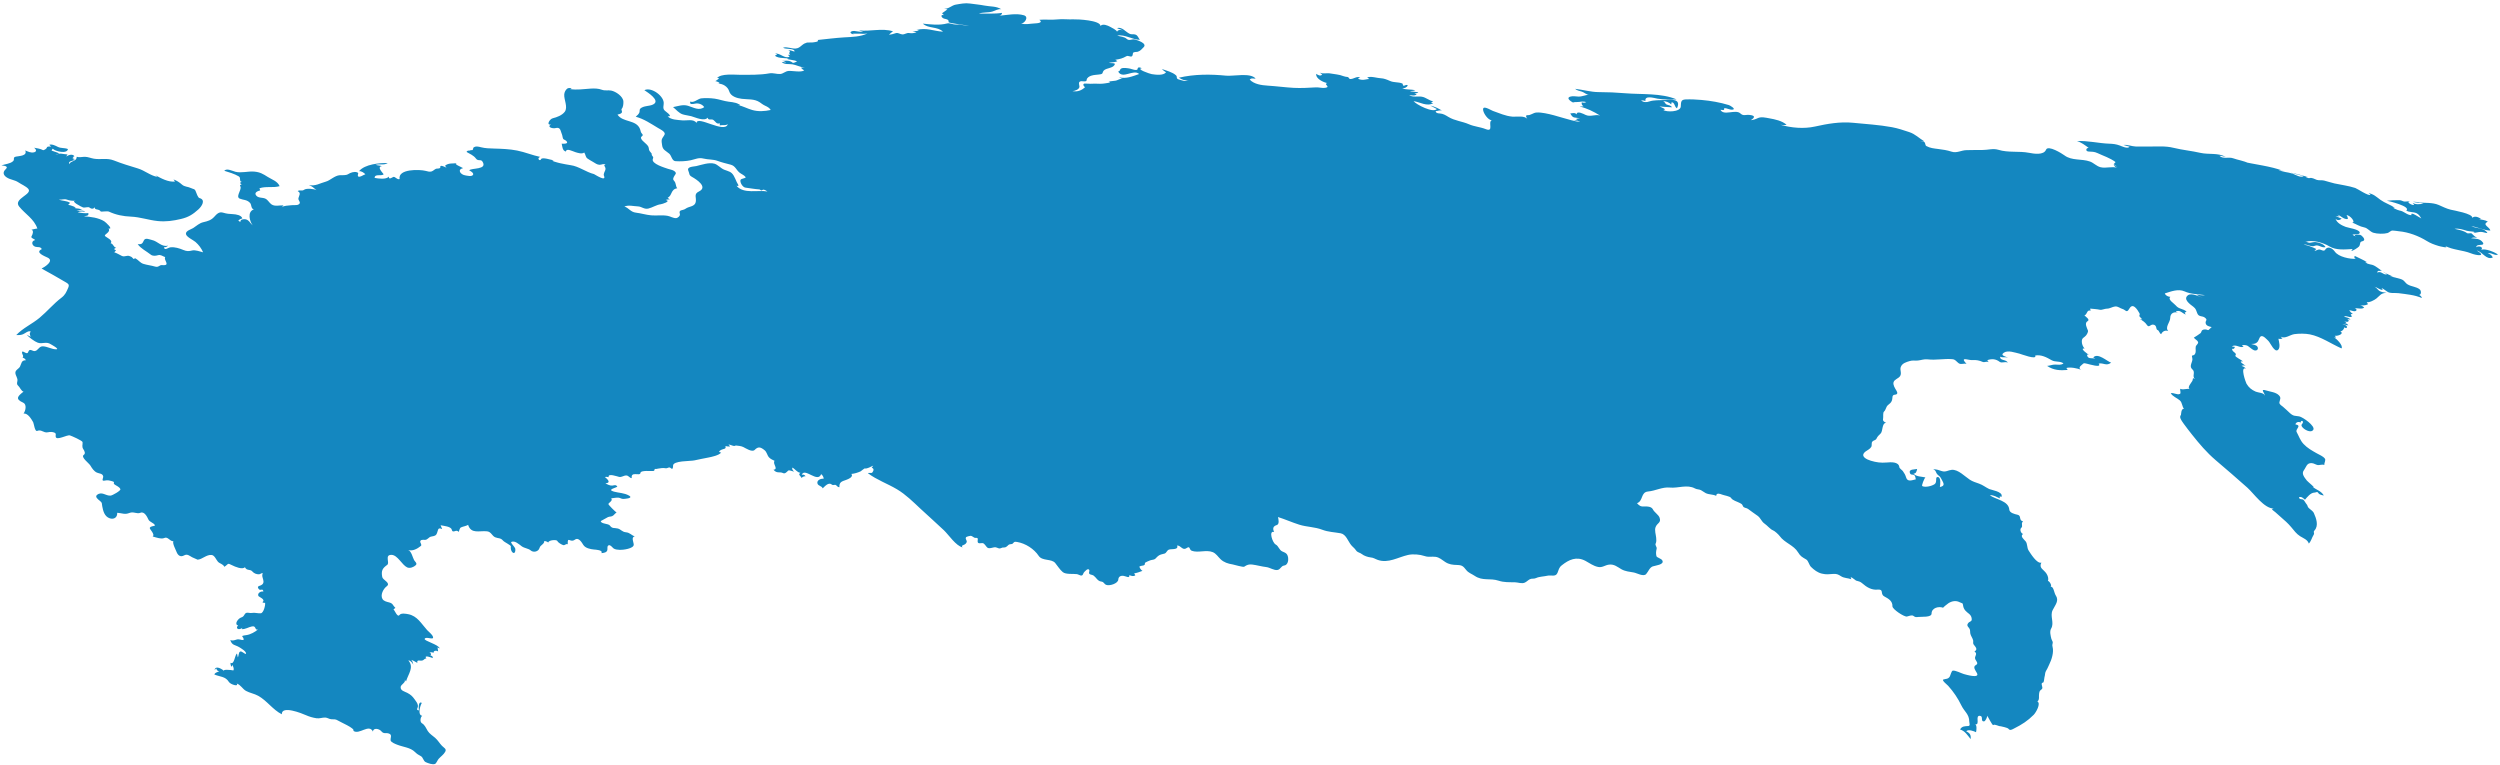 <svg width="415" height="127" viewBox="0 0 415 127" fill="none" xmlns="http://www.w3.org/2000/svg">
<path d="M0.232 27.456C0.822 27.244 1.677 27.197 2.159 26.765C2.514 26.443 2.035 26.123 2.662 25.997C3.205 25.887 4.593 25.881 4.188 24.967C4.649 25.167 5.142 25.417 5.663 25.282C6.17 25.152 5.984 24.753 5.66 24.52C6.117 24.604 6.722 24.686 7.129 24.919C7.25 24.989 7.732 24.7 7.766 24.52C7.821 24.234 8.311 24.352 8.497 24.328C8.391 24.232 8.284 24.137 8.178 24.04C8.612 23.875 9.208 24.182 9.583 24.373C10.138 24.656 10.725 24.507 11.277 24.743C11.159 25.614 9.121 25.12 8.755 24.68C8.67 24.773 8.606 24.879 8.564 24.998C8.987 25.168 9.436 25.264 9.841 25.477C9.613 25.54 9.391 25.615 9.171 25.7C9.494 25.677 9.768 25.47 10.099 25.5C10.472 25.534 10.836 25.628 11.21 25.637C11.143 25.759 11.069 25.875 10.989 25.988C11.378 25.73 11.994 25.488 12.363 25.924C12.055 26.092 11.912 26.155 12.363 26.244C11.762 26.33 12.184 26.458 12.425 26.531C12.163 26.713 11.237 26.707 11.498 27.234C11.799 26.609 12.712 26.857 12.744 26.02C13.184 26.177 13.671 26.02 14.121 26.031C14.618 26.044 15.108 26.267 15.6 26.346C16.74 26.533 17.753 26.179 18.907 26.635C20.198 27.146 21.551 27.559 22.881 27.959C24.025 28.302 24.959 29.159 26.15 29.371C26.037 29.272 25.92 29.176 25.8 29.084C26.73 29.604 27.951 30.27 29.054 30.137C28.975 30.016 28.89 29.899 28.802 29.785C29.3 29.951 29.813 30.282 30.2 30.634C30.638 31.032 31.183 30.962 31.685 31.212C32.137 31.44 32.331 31.287 32.524 31.846C32.6 32.068 32.87 32.816 33.093 32.872C34.192 33.153 33.532 34.216 32.93 34.764C32.022 35.591 31.266 36.059 30.058 36.345C28.735 36.658 27.557 36.833 26.187 36.694C24.664 36.539 23.277 36.028 21.733 35.961C20.427 35.904 19.264 35.677 18.08 35.127C17.826 35.01 16.766 35.175 16.732 35.117C16.436 34.599 15.626 34.952 15.745 34.382C15.508 34.748 15.143 34.691 14.84 34.447C14.634 34.282 14.072 34.532 13.777 34.431C13.53 34.345 11.598 33.362 12.553 33.326C12.076 33.345 11.546 33.313 11.099 33.135C10.677 32.968 10.208 33.203 9.775 33.135C10.382 33.391 11.066 33.285 11.628 33.678C11.525 33.8 11.42 33.916 11.308 34.03C11.64 33.974 13.132 34.596 12.297 34.509C12.74 34.657 13.286 34.548 13.671 34.86C13.294 34.703 12.993 35.053 12.616 34.987C13.109 35.11 13.739 34.76 14.149 35.179C13.751 35.07 13.282 35.048 12.903 35.244C13.311 35.335 14.255 35.451 14.659 35.37C14.805 35.902 14.246 35.802 13.924 35.914C15.025 35.971 16.352 36.14 17.311 36.738C17.535 36.878 18.919 38.142 18.012 37.925C18.469 38.561 17.177 38.91 17.441 39.185C17.7 39.457 18.825 39.87 18.361 40.383C18.832 40.446 18.835 41.085 19.288 41.116C19.158 41.184 19.03 41.26 18.907 41.34C19.024 41.413 19.141 41.487 19.257 41.563C19.162 41.671 19.067 41.776 18.97 41.882C19.402 42.023 19.814 42.282 20.222 42.481C20.729 42.726 21.056 42.283 21.584 42.54C21.769 42.59 21.918 42.691 22.032 42.84C22.303 43.208 22.266 42.764 22.512 42.904C22.972 43.164 23.268 43.632 23.789 43.798C24.423 44 25.094 44.057 25.736 44.251C26.346 44.436 26.462 43.963 26.888 44.005C28.45 44.162 27.073 43.142 27.429 42.681C26.989 42.548 26.697 42.221 26.203 42.369C25.821 42.483 25.352 42.531 25.018 42.264C24.304 41.693 23.417 41.293 22.862 40.542C23.6 40.581 23.637 40.405 23.896 39.885C24.137 39.403 24.863 39.768 25.224 39.841C26.179 40.031 26.846 41.077 27.907 40.765C27.73 40.959 27.471 41.074 27.207 41.053C27.347 41.67 27.882 41.091 28.334 41.051C29.047 40.987 29.772 41.219 30.422 41.489C31.041 41.746 31.332 41.715 31.96 41.568C32.372 41.472 33.299 41.758 33.715 41.884C33.432 41.218 32.992 40.642 32.451 40.166C32.088 39.845 30.925 39.34 30.865 38.835C30.803 38.309 31.746 38.063 32.069 37.857C32.658 37.481 33.069 37.038 33.775 36.878C34.47 36.72 35.049 36.554 35.545 36.01C35.95 35.568 36.339 35.101 37.007 35.297C37.686 35.496 38.007 35.52 38.709 35.551C39.156 35.571 40.11 35.714 40.226 36.265C39.969 36.317 39.745 36.433 39.557 36.616C39.66 36.714 39.776 36.787 39.907 36.84C39.873 36.393 40.446 36.349 40.757 36.402C41.34 36.502 41.532 37.083 41.952 37.415C41.445 36.777 40.997 35.127 42.142 34.765C41.626 34.631 41.8 33.999 41.503 33.68C40.977 33.115 40.418 33.227 39.79 32.969C39.352 32.789 39.591 32.25 39.714 31.94C39.81 31.698 39.922 31.45 39.948 31.189C39.981 30.867 39.588 30.674 40.134 30.647C39.873 30.474 39.686 30.279 40.164 30.2C39.62 30.134 40.057 29.534 39.642 29.283C38.953 28.865 37.988 28.584 37.225 28.349C37.647 27.876 38.606 28.389 39.08 28.513C40.053 28.768 41.19 28.392 42.2 28.485C43.167 28.573 43.66 28.87 44.436 29.364C45.144 29.816 46.06 30.061 46.42 30.903C45.327 31.221 44.151 30.877 43.068 31.254C43.111 31.372 43.153 31.487 43.197 31.605C42.787 31.706 42.099 31.972 42.554 32.488C42.925 32.909 43.592 32.754 44.057 32.978C44.493 33.189 44.693 33.679 45.087 33.941C45.645 34.312 46.439 34.055 47.057 34.094C46.966 34.205 46.869 34.311 46.769 34.413C47.154 34.099 47.836 34.151 48.303 34.073C48.6 34.023 49.277 34.099 49.518 33.966C50.135 33.626 49.43 33.309 49.541 32.886C49.661 32.43 50.013 32.021 49.42 31.733C49.718 31.444 50.085 31.791 50.468 31.509C50.87 31.212 52.138 31.335 52.546 31.573C52.174 31.246 51.742 30.884 51.272 30.712C52.391 30.947 53.08 30.418 54.094 30.149C54.812 29.958 55.545 29.145 56.401 29.085C56.854 29.052 57.404 29.158 57.809 28.898C58.196 28.651 58.794 28.444 59.252 28.598C59.684 28.745 59.289 28.933 59.431 29.241C59.586 29.576 60.436 28.967 60.654 28.924C60.373 28.655 60.018 28.392 59.604 28.413C60.548 27.257 63.01 27.025 64.359 27.073C63.755 27.469 63.002 27.169 62.347 27.36C62.689 27.481 63.058 27.466 63.401 27.584C62.476 27.669 63.56 28.719 63.686 28.925C63.341 29.311 62.195 28.777 62.189 29.532C62.772 29.64 64.114 29.848 64.55 29.308C64.525 29.877 65.007 29.51 65.267 29.381C65.571 29.23 65.925 29.896 66.338 29.723C66.012 28.005 69.671 28.109 70.663 28.367C70.985 28.451 71.317 28.564 71.65 28.458C71.992 28.349 72.194 27.991 72.563 27.986C72.794 27.985 73.148 27.967 73.097 27.681C73.025 27.272 74.074 27.819 74.126 27.84C74.031 27.74 73.946 27.634 73.869 27.521C74.433 27.003 75.226 27.187 75.912 27.074C75.053 27.15 76.625 27.742 76.87 27.904C75.83 28.169 76.468 28.981 77.191 29.101C77.48 29.149 78.359 29.392 78.538 28.991C78.662 28.71 78.087 28.36 77.889 28.287C78.202 27.824 80.992 28.248 80.087 26.814C79.813 26.38 79.359 26.815 79.004 26.317C78.627 25.791 77.984 25.542 77.445 25.222C77.647 24.856 77.83 25.099 78.115 24.936C78.23 24.925 78.347 24.914 78.465 24.904C78.492 24.768 78.531 24.636 78.586 24.509C78.964 24.199 79.436 24.339 79.856 24.446C80.555 24.625 81.294 24.641 82.013 24.66C83.289 24.697 84.579 24.74 85.834 24.989C87.146 25.248 88.389 25.781 89.699 26.051C89.019 26.209 89.626 26.883 89.809 26.435C89.983 26.013 91.547 26.58 91.965 26.626C91.063 26.609 92.742 27.045 92.967 27.088C93.553 27.204 94.139 27.339 94.731 27.419C96.065 27.598 97.265 28.565 98.603 28.899C98.686 28.919 100.729 30.287 100.257 29.171C100.133 28.879 100.385 28.5 100.48 28.235C100.682 27.679 99.974 27.413 100.521 27.358C100.192 27.089 99.883 27.366 99.533 27.358C99.117 27.349 98.79 27.077 98.446 26.879C98.141 26.703 97.831 26.533 97.541 26.331C97.15 26.057 97.24 25.665 96.979 25.316C96.606 25.617 95.932 25.38 95.536 25.264C95.07 25.127 94.008 24.526 93.947 25.157C93.343 25.022 93.353 24.327 93.242 23.848C93.405 23.866 94.362 23.922 94.104 23.52C93.965 23.303 93.765 23.247 93.561 23.127C93.387 23.023 93.374 22.512 93.299 22.354C93.027 21.777 93.109 21.016 92.183 21.269C91.788 21.376 90.723 21.113 91.454 20.656C90.636 20.841 91.223 19.759 91.762 19.63C92.45 19.464 93.286 19.149 93.736 18.571C94.329 17.807 93.592 16.52 93.664 15.668C93.694 15.308 93.875 14.923 94.17 14.705C94.421 14.518 95.327 14.617 94.585 14.783C95.778 14.977 96.895 14.775 98.079 14.706C98.709 14.669 99.338 14.685 99.931 14.906C100.424 15.09 100.941 14.939 101.456 15.036C102.209 15.179 103.449 16.005 103.484 16.862C103.498 17.202 103.458 17.779 103.215 18.05C103.051 18.235 103.369 18.475 103.198 18.721C103.055 18.929 102.713 18.935 102.504 19.027C103.376 20.361 105.601 19.823 106.239 21.408C106.39 21.782 106.314 21.931 106.6 22.233C106.936 22.587 106.298 22.577 106.414 22.962C106.576 23.503 107.668 23.996 107.697 24.589C107.721 25.096 107.924 25.123 108.182 25.505C108.131 26.023 108.587 25.896 108.381 26.358C108.01 27.193 110.472 27.871 110.895 28.028C111.23 28.151 111.661 28.182 111.95 28.41C112.448 28.803 112.036 28.944 111.851 29.368C111.705 29.706 111.695 29.794 111.922 30.047C112.274 30.439 112.131 30.962 112.428 31.251C111.303 31.415 111.603 32.494 110.831 32.815C110.942 32.927 111.06 33.035 111.182 33.134C110.952 33.088 110.73 33.108 110.513 33.198C111.474 33.401 109.928 33.876 109.684 33.906C108.985 33.99 108.328 34.449 107.637 34.619C106.936 34.791 106.529 34.279 105.867 34.258C105.157 34.236 104.333 33.988 103.651 34.283C104.404 34.525 104.66 35.196 105.557 35.301C106.417 35.401 107.246 35.674 108.111 35.747C109.026 35.825 109.921 35.664 110.834 35.831C111.295 35.914 111.742 36.227 112.221 36.21C112.515 36.2 112.951 35.82 112.858 35.526C112.604 34.724 113.327 35.011 113.822 34.638C114.343 34.244 115.321 34.334 115.49 33.549C115.658 32.768 115.088 32.235 116.033 31.779C117.552 31.046 115.642 29.792 114.883 29.371C114.305 29.052 114.503 28.87 114.268 28.351C113.946 27.643 115.139 27.671 115.582 27.569C116.472 27.361 117.679 26.92 118.593 27.171C119.148 27.322 119.648 27.948 120.236 28.178C120.949 28.459 121.399 28.469 121.808 29.183C121.996 29.517 122.145 29.873 122.296 30.224C122.421 30.513 122.888 31.016 122.257 30.832C123.406 32.265 125.901 31.487 127.395 31.79C127.171 31.652 126.818 31.356 126.552 31.547C126.271 31.747 126.282 31.455 126.025 31.439C125.246 31.39 124.508 31.241 123.739 31.145C123.3 31.09 122.843 30.348 122.91 29.925C122.967 29.558 123.962 29.646 123.748 29.37C123.499 29.049 123.08 28.913 122.771 28.663C122.183 28.183 122.081 27.541 121.281 27.332C120.505 27.129 119.812 26.965 119.059 26.687C118.397 26.442 117.522 26.507 116.804 26.326C115.963 26.114 115.47 26.421 114.671 26.599C113.89 26.773 112.912 26.813 112.117 26.752C111.536 26.707 111.483 25.848 111.096 25.512C110.509 25.001 109.989 24.907 109.9 24.049C109.867 23.736 109.781 23.432 109.868 23.118C109.94 22.849 110.375 22.428 110.349 22.18C110.304 21.782 109.546 21.43 109.256 21.257C108.052 20.536 106.903 19.744 105.532 19.375C105.753 19.179 106.03 18.96 106.139 18.672C106.213 18.475 106.129 18.173 106.297 18.022C106.862 17.52 107.763 17.666 108.415 17.344C109.72 16.699 107.479 15.322 106.967 14.969C108.151 14.37 110.354 16.03 110.17 17.262C110.045 18.105 110.117 18.215 110.732 18.678C111.019 18.893 111.586 19.39 110.834 19.31C111.381 19.913 112.516 19.9 113.259 19.981C113.949 20.056 115.186 19.676 115.623 20.428C115.68 19.071 120.282 22.236 120.823 20.619C120.388 20.88 119.95 20.715 119.484 20.81C119.483 20.693 119.483 20.577 119.484 20.459C118.943 20.674 118.785 20.167 118.418 19.91C118.106 19.691 117.564 20.057 117.472 19.534C116.928 20.205 115.387 19.464 114.752 19.291C114.29 19.166 113.809 19.133 113.35 18.991C112.688 18.787 112.249 18.194 111.726 17.778C112.563 17.623 113.327 17.308 114.186 17.555C115.071 17.809 116.033 18.454 116.899 17.778C116.598 17.328 115.978 17.095 115.452 17.19C115.138 17.247 114.365 17.459 114.598 16.852C115.122 17.147 115.873 16.386 116.398 16.328C116.95 16.267 117.878 16.265 118.645 16.377C119.429 16.494 120.159 16.781 120.948 16.88C121.364 16.931 121.785 16.976 122.188 17.095C122.376 17.15 123.388 17.607 122.484 17.427C123.306 17.61 124.05 18.024 124.856 18.256C125.864 18.547 126.928 18.48 127.94 18.257C127.745 17.913 127.391 17.723 127.043 17.564C126.636 17.377 126.458 17.212 126.118 16.98C125.227 16.373 124.128 16.534 123.122 16.402C122.343 16.301 121.295 16.004 121.045 15.151C120.818 14.379 119.953 13.836 119.1 13.884C119.931 13.873 118.976 13.472 118.745 13.468C118.96 13.347 119.766 12.812 119.033 12.958C119.671 12.171 121.908 12.415 122.79 12.415C124.385 12.415 126.137 12.464 127.705 12.178C128.345 12.061 128.894 12.325 129.519 12.282C130.017 12.248 130.357 11.818 130.91 11.777C131.549 11.729 132.992 12.059 133.495 11.681C133.281 11.57 133.099 11.421 132.95 11.234C133.173 11.234 133.396 11.234 133.619 11.234C132.87 11.165 132.246 10.795 131.524 10.676C130.951 10.58 130.195 10.771 129.758 10.277C130.009 10.286 130.253 10.329 130.493 10.404C130.294 10.224 130.06 10.117 129.793 10.085C130.238 10.137 130.666 9.988 131.103 10.147C131.271 10.195 131.42 10.277 131.551 10.392C131.735 10.543 132.113 10.236 132.311 10.243C132.12 10.046 131.797 10.01 131.542 9.974C131.376 9.952 130.09 9.739 131.004 9.701C130.523 9.663 130.042 9.665 129.564 9.594C129.334 9.56 129.091 9.515 128.88 9.409C128.183 9.059 129.561 9.176 128.676 8.903C129.495 8.751 130.256 9.827 131.069 9.413C130.881 9.223 130.622 8.956 131.193 9.158C130.7 8.78 131.493 8.45 130.842 8.36C131.221 8.258 131.535 8.519 131.898 8.552C131.93 7.96 130.315 8.221 129.983 7.914C130.788 7.681 131.614 8.251 132.396 7.992C133.008 7.789 133.328 7.094 134.035 7.115C133.147 7.03 134.662 7.069 134.803 7.052C135.1 7.016 136.071 6.951 135.729 6.637C137.196 6.489 138.692 6.287 140.157 6.203C141.422 6.131 142.835 6.116 143.996 5.551C143.535 5.641 143.086 5.626 142.621 5.583C142.394 5.562 140.917 5.572 141.824 5.711C141.57 5.749 140.847 5.438 141.361 5.208C141.917 4.96 142.646 5.458 143.291 5.199C143.045 5.199 142.811 5.146 142.591 5.039C144.472 5.273 146.387 4.62 148.239 5.199C147.989 5.36 147.766 5.552 147.569 5.774C147.932 5.732 148.304 5.642 148.649 5.518C149.091 5.357 149.355 5.679 149.772 5.711C150.199 5.743 150.516 5.4 150.952 5.487C151.327 5.563 151.782 5.495 152.136 5.36C151.915 5.285 151.691 5.232 151.461 5.2C151.589 5.154 153.217 5.17 152.136 4.977C153.805 4.537 154.885 5.151 156.538 5.263C155.623 4.358 154.117 4.786 153.187 3.923C154.52 4.057 155.929 4.244 157.245 3.884C157.607 3.784 158.244 4.096 158.668 4.073C159.407 4.031 160.137 4.274 160.878 4.274C160.479 4.186 157.427 3.853 157.464 3.667C157.548 3.238 157.112 3.182 156.792 3.112C156.22 2.985 156.049 2.331 156.697 2.518C156.586 2.417 156.48 2.309 156.378 2.199C156.67 1.977 156.979 1.779 157.274 1.56C157.084 1.508 156.893 1.466 156.698 1.434C157.417 1.556 157.98 0.878 158.656 0.767C159.476 0.633 160.209 0.465 161.029 0.586C161.844 0.705 162.631 0.767 163.456 0.928C164.399 1.113 165.357 0.999 166.212 1.528C165.65 1.455 165.232 1.77 164.722 1.921C163.99 2.135 163.204 1.989 162.476 2.263C163.764 2.225 165.061 2.338 166.341 2.136C166.325 2.41 166.119 2.584 165.859 2.616C167.144 2.504 168.704 2.152 169.973 2.538C170.873 2.811 170.032 3.948 169.499 3.893C170.219 4.137 171.067 3.911 171.813 3.884C172.175 3.871 173.242 3.784 172.531 3.286C173.513 3.186 174.478 3.341 175.47 3.226C176.369 3.123 177.306 3.252 178.213 3.213C178.887 3.185 182.647 3.357 182.683 4.307C183.057 3.867 183.888 4.235 184.284 4.448C184.545 4.589 185.339 4.975 185.427 5.264C185.656 4.869 186.046 4.963 186.416 5.041C186.092 4.895 185.733 4.842 185.427 4.658C186.261 4.431 186.814 5.252 187.471 5.584C187.902 5.801 188.058 5.593 188.491 5.744C188.901 5.887 188.963 6.315 189.226 6.606C187.996 6.607 186.724 5.671 185.458 5.903C185.993 6.107 186.6 6.051 187.043 6.46C187.47 6.853 187.863 6.431 188.364 6.556C188.748 6.651 190.499 7.183 189.843 7.838C189.527 8.154 189.312 8.457 188.86 8.591C188.678 8.646 188.176 8.584 188.085 8.797C188.013 8.96 188.065 9.242 187.887 9.35C187.646 9.497 187.274 9.167 186.984 9.331C186.295 9.719 185.928 9.795 185.139 9.924C185.258 9.995 185.374 10.071 185.489 10.147C185.041 10.392 184.537 10.308 184.057 10.434C184.396 10.533 184.761 10.4 185.077 10.594C184.906 11.385 183.655 11.207 183.193 11.744C182.968 12.005 183.16 12.239 182.686 12.329C182.189 12.423 181.585 12.407 181.116 12.573C180.833 12.672 180.386 12.921 180.386 13.276C180.386 13.654 179.683 13.451 179.474 13.478C178.924 13.55 179.15 14.019 179.188 14.336C179.246 14.83 178.379 15.119 178.024 15.128C178.84 15.275 179.542 15.036 180.13 14.458C179.88 14.37 179.649 13.883 180.082 13.87C180.503 13.857 180.905 13.935 181.339 13.898C181.91 13.849 182.478 13.95 183.052 13.887C183.269 13.863 184.861 13.7 184.023 13.533C184.396 13.501 184.764 13.432 185.137 13.398C185.544 13.361 185.999 12.949 186.417 13.086C186.183 13.027 185.96 12.943 185.746 12.831C186.952 13.12 187.978 12.676 189.099 12.288C188.146 11.404 186.339 13.233 185.618 11.873C185.991 11.784 185.831 11.613 186.052 11.423C186.366 11.154 187.242 11.328 187.6 11.394C187.776 11.426 188.81 11.854 188.839 11.441C188.865 11.059 189.299 11.188 189.546 11.33C188.505 11.438 190.843 12.252 191.184 12.305C191.811 12.4 193.099 12.593 193.567 12C193.307 11.857 193.071 11.671 192.867 11.456C193.606 11.716 194.621 11.967 195.214 12.5C195.52 12.774 195.089 13.049 195.79 13.227C196.476 13.4 196.647 13.569 197.336 13.341C196.809 13.457 196.126 13.202 195.704 12.894C198.282 12.297 200.932 12.303 203.552 12.563C204.743 12.68 207.592 12.01 208.44 13.053C208.093 13.076 207.731 12.9 207.453 13.213C208.171 13.987 209.447 14.154 210.443 14.216C211.883 14.306 213.321 14.505 214.759 14.584C215.961 14.648 217.237 14.575 218.437 14.504C218.956 14.474 219.505 14.666 220.015 14.576C220.977 14.407 219.6 13.98 220.318 13.788C219.689 13.665 218.377 13.075 218.496 12.255C218.786 12.455 219.162 12.697 219.485 12.383C219.365 12.268 219.237 12.162 219.103 12.063C219.661 12.303 220.254 12.082 220.828 12.191C221.585 12.334 222.286 12.347 223.008 12.64C223.233 12.716 223.463 12.765 223.701 12.782C223.908 12.803 223.931 13.105 224.113 13.116C224.714 13.157 225.192 12.589 225.807 12.861C225.01 13.064 225.828 13.228 226.086 13.248C226.498 13.28 226.899 13.121 227.31 13.116C227.19 13.033 227.072 12.949 226.955 12.861C227.569 12.586 228.626 12.982 229.298 12.999C229.674 13.009 230.19 13.188 230.741 13.438C231.393 13.733 232.097 13.589 232.767 13.851C232.924 13.912 232.822 14.127 232.94 14.204C233.151 14.337 233.373 13.946 233.69 14.169C233.534 14.54 233.132 14.654 232.767 14.68C233.465 14.912 234.221 14.817 234.935 14.967C234.658 15.136 234.336 15.049 234.043 15.158C234.514 15.186 234.977 15.271 235.445 15.318C235.292 15.519 234.988 15.486 234.776 15.446C234.898 15.532 235.025 15.607 235.162 15.67C234.79 15.974 234.341 15.807 233.916 15.797C234.552 16.198 235.326 15.938 236.022 16.053C236.713 16.166 237.223 16.697 237.906 16.818C237.675 16.948 237.322 17.145 237.936 17.106C236.894 17.757 235.706 16.931 234.647 16.787C235.082 17.358 237.925 18.816 238.514 18.096C238.157 17.894 237.784 17.724 237.428 17.521C238.129 17.675 238.798 18.002 239.405 18.382C239.033 18.201 238.692 18.449 238.319 18.445C238.356 18.799 238.745 18.819 239.017 18.835C239.56 18.866 239.961 19.119 240.417 19.399C241.481 20.055 242.714 20.131 243.838 20.625C244.743 21.023 245.712 21.065 246.645 21.438C248.05 22 246.928 20.169 247.642 19.979C247.015 19.908 246.348 18.934 246.219 18.378C245.965 17.277 247.435 18.281 247.82 18.413C248.942 18.796 249.875 19.263 251.085 19.365C251.74 19.42 253.172 19.119 253.577 19.82C253.425 19.583 253.088 19.074 253.621 19.117C254.047 19.153 254.536 18.731 254.982 18.686C255.479 18.637 255.987 18.712 256.476 18.799C258.45 19.156 260.32 19.95 262.292 20.266C261.99 20.028 261.607 20.106 261.267 19.98C261.503 19.942 261.738 19.942 261.973 19.98C261.841 19.909 261.712 19.835 261.587 19.756C261.815 19.669 262.049 19.637 262.291 19.659C261.347 19.416 261.155 19.744 260.664 18.829C261.036 18.808 261.432 18.637 261.716 18.989C261.744 18.303 262.907 18.933 263.182 19.064C264.032 19.473 264.769 18.919 265.607 19.18C264.577 18.531 263.364 17.937 262.195 17.68C262.419 17.686 262.642 17.675 262.864 17.648C262.639 17.5 262.49 17.253 262.577 16.978C262.827 17.089 263.072 17.079 263.312 16.947C262.935 16.827 262.564 16.843 262.181 16.915C261.891 16.968 260.592 16.887 261.428 17.139C261.115 17.074 259.791 16.335 260.648 16.045C261.082 15.898 261.598 16.026 262.044 16.034C262.664 16.045 263.215 15.727 263.823 15.735C263.379 15.774 263.001 15.337 262.597 15.217C262.205 15.099 261.781 15.028 261.463 14.745C262.741 14.884 264.108 15.289 265.381 15.289C266.853 15.289 268.327 15.358 269.794 15.48C272.473 15.703 275.8 15.424 278.314 16.502C277.296 16.536 276.163 16.552 275.158 16.381C274.579 16.283 272.961 15.756 273.145 16.789C272.912 16.67 272.665 16.639 272.409 16.694C272.879 17.015 273.318 17.005 273.814 16.834C274.532 16.586 275.577 16.654 276.338 16.604C277.511 16.527 279.117 16.376 278.379 17.971C277.942 17.773 278.027 16.967 277.484 16.981C277.461 17.098 277.44 17.214 277.422 17.332C277.133 17.028 276.472 16.732 276.048 16.821C276.416 16.862 276.362 17.21 276.649 17.342C276.969 17.489 277.358 17.453 277.546 17.811C276.855 17.742 276.158 17.778 275.472 17.651C275.698 17.819 276.88 18.179 276.11 18.258C276.632 18.644 278.929 18.605 279.007 17.705C279.068 17.018 278.955 16.536 279.817 16.504C280.685 16.471 281.57 16.513 282.434 16.59C284.007 16.732 285.486 16.984 286.997 17.443C287.168 17.496 288.309 18.147 287.568 18.205C287.103 18.242 286.685 17.944 286.23 17.94C286.23 18.461 286.019 18.212 285.592 18.226C286.13 19.293 288.089 18.09 288.884 18.814C289.459 19.338 289.689 18.983 290.504 19.087C291.409 19.205 291.303 19.52 290.633 19.95C290.996 19.929 291.446 19.783 291.77 19.621C292.352 19.331 293.088 19.532 293.69 19.637C294.633 19.801 295.843 20.052 296.572 20.715C296.236 20.814 295.888 20.746 295.547 20.715C297.374 21.229 299.428 21.418 301.293 21.003C303.346 20.546 305.474 20.171 307.583 20.38C309.748 20.594 311.925 20.721 314.068 21.113C315.047 21.292 315.99 21.616 316.932 21.927C317.952 22.265 318.552 22.936 319.425 23.459C319.192 23.429 318.957 23.419 318.721 23.427C318.946 23.481 319.285 23.417 319.465 23.598C319.623 23.756 319.573 24.137 319.771 24.243C320.416 24.592 321.035 24.642 321.74 24.732C322.495 24.828 323.228 24.931 323.949 25.173C324.833 25.471 325.561 24.931 326.456 24.924C327.325 24.918 328.19 24.884 329.06 24.898C329.941 24.911 330.859 24.599 331.715 24.863C333.392 25.382 335.126 25.039 336.827 25.369C337.605 25.52 339.254 25.804 339.649 24.843C339.976 24.045 342.312 25.498 342.693 25.788C343.909 26.714 345.563 26.319 346.932 26.812C347.566 27.04 348.031 27.597 348.693 27.759C349.614 27.985 350.568 27.568 351.505 27.864C351.231 27.801 350.981 27.616 350.867 27.353C351.088 27.456 351.301 27.573 351.505 27.705C351.305 27.538 351.092 27.39 350.867 27.258C350.971 27.138 351.078 27.022 351.185 26.906C350.274 26.216 349.186 25.89 348.167 25.407C347.651 25.163 347.24 25.185 346.695 25.152C346.175 25.121 346.224 24.573 346.716 24.544C346.112 24.114 345.503 23.614 344.77 23.426C346.529 23.308 348.371 23.797 350.145 23.852C350.753 23.872 351.293 23.933 351.861 24.146C352.217 24.279 353.188 24.767 353.512 24.352C353.175 24.248 352.834 24.158 352.492 24.066C353.192 23.976 353.845 24.3 354.535 24.32C355.227 24.341 355.919 24.303 356.61 24.32C358.115 24.357 359.354 24.177 360.839 24.545C362.291 24.905 363.799 25.037 365.259 25.374C366.644 25.692 368.181 25.323 369.471 26.044C369.118 25.988 368.778 25.869 368.42 25.853C369.004 26.459 369.969 26.013 370.68 26.269C371.533 26.576 372.457 26.68 373.269 27.098C372.82 26.995 372.387 26.827 371.931 26.747C374.316 27.333 376.822 27.529 379.144 28.407C378.839 28.311 378.532 28.237 378.217 28.183C378.966 28.593 379.767 28.556 380.549 28.82C381.013 28.974 381.91 29.575 382.398 29.238C381.678 29.035 380.951 28.86 380.23 28.663C381.218 28.817 382.171 29.133 383.134 29.396C382.364 29.243 383.163 29.626 383.361 29.567C383.808 29.434 384.177 29.725 384.586 29.858C384.953 29.978 385.402 29.878 385.794 29.971C386.375 30.11 386.934 30.319 387.518 30.447C388.669 30.699 389.848 30.834 390.971 31.203C391.323 31.32 393.202 32.613 393.509 32.334C393.408 32.241 393.302 32.157 393.191 32.078C393.979 32.174 394.539 32.725 395.151 33.171C395.9 33.714 396.805 33.974 397.561 34.504C396.739 34.303 398.009 34.909 398.331 34.949C399.046 35.039 399.59 35.743 400.31 35.717C400.03 34.953 401.736 36.2 401.937 36.26C401.713 35.906 401.532 35.574 401.137 35.389C400.606 35.14 399.933 35.277 399.445 34.95C400.286 34.261 396.449 33.353 396.222 33.322C396.861 33.24 397.753 33.214 398.389 33.237C398.639 33.246 398.846 33.419 399.095 33.451C399.428 33.494 399.749 33.372 400.083 33.451C399.277 33.451 400.398 34.136 400.752 34.026C400.674 33.904 400.59 33.787 400.5 33.674C401.046 34.015 401.722 33.897 402.318 33.802C401.736 33.616 401.109 33.686 400.532 33.482C400.692 33.474 402.304 33.61 401.423 33.61C402.516 33.709 403.791 33.583 404.81 34.02C405.489 34.311 406.095 34.633 406.815 34.809C407.271 34.921 410.535 35.465 410.395 36.164C410.625 35.927 410.978 35.935 411.266 36.035C411.435 36.092 412.275 36.461 411.446 36.356C411.983 36.507 412.501 36.473 412.979 36.802C411.928 37.306 413.327 37.684 413.391 38.271C412.296 38.245 411.308 37.694 410.235 37.538C410.994 37.942 412.468 37.824 412.913 38.687C412.552 38.678 412.222 38.511 411.862 38.495C411.407 38.475 410.979 38.683 410.523 38.654C411.367 38.437 409.884 38.428 409.513 38.316C408.842 38.115 408.167 37.869 407.455 37.984C408.159 38.158 408.9 38.249 409.505 38.684C409.724 38.842 410.17 38.616 410.318 38.778C410.582 39.068 410.883 39.319 411.223 39.516C410.887 39.391 410.525 39.385 410.199 39.548C410.937 39.64 411.635 39.561 412.134 40.222C412.263 40.391 412.29 40.572 412.027 40.619C411.576 40.7 411.063 40.609 411.063 41.05C411.369 40.741 412.323 40.963 411.892 41.465C412.539 41.196 414.18 41.868 414.668 42.263C414.076 42.514 413.494 41.8 412.947 42.103C413.342 42.108 413.658 42.395 413.807 42.741C412.74 43.236 412.084 41.789 411.156 41.591C412.848 42.636 411.139 42.438 410.174 42.051C408.803 41.5 407.133 41.507 405.858 40.794C406.747 41.321 405.022 40.895 404.776 40.82C404.074 40.606 403.462 40.385 402.836 39.996C401.5 39.166 399.823 38.536 398.252 38.393C397.894 38.361 397.541 38.272 397.179 38.272C396.828 38.272 396.637 38.6 396.318 38.687C395.688 38.859 394.622 38.828 393.995 38.642C393.405 38.467 393.065 37.856 392.445 37.743C391.727 37.611 391.114 37.196 390.443 36.932C391.14 37.003 390.134 35.688 389.517 35.719C389.671 35.904 389.745 36.117 389.739 36.357C389.054 36.462 388.605 35.825 388.014 35.623C388.137 35.713 388.256 35.809 388.369 35.911C388.14 35.923 387.916 35.902 387.695 35.848C388.035 35.999 388.37 36.162 388.72 36.294C388.425 36.567 387.966 36.654 387.695 36.294C387.906 37.015 388.742 37.416 389.383 37.663C389.802 37.825 391.598 38.052 391.711 38.572C391.852 39.217 389.422 38.591 391.175 39.294C390.363 38.934 391.568 38.911 391.815 38.989C392.047 39.061 392.694 39.7 392.375 39.95C392.185 40.098 391.902 40.017 391.809 40.292C391.735 40.512 391.756 40.732 391.593 40.921C391.43 41.11 390.55 41.68 390.316 41.655C390.39 41.549 390.463 41.443 390.538 41.336C389.274 41.406 387.833 41.587 386.691 40.903C385.655 40.281 383.889 39.748 382.687 40.154C382.965 40.114 383.174 40.33 383.447 40.305C383.762 40.276 384.058 40.152 384.381 40.186C384.919 40.241 385.766 40.497 386.038 41.016C385.424 41.235 384.868 40.526 384.257 40.802C383.669 41.067 383.011 40.499 382.398 40.601C383.135 40.74 383.834 41.004 384.505 41.335C384.405 41.447 384.302 41.553 384.191 41.654C384.533 41.62 384.79 41.339 385.15 41.438C385.366 41.497 385.788 41.76 385.962 41.476C386.41 40.74 387.209 41.233 387.577 41.763C388.195 42.654 390.107 43.033 391.116 42.963C390.843 42.915 390.738 42.724 390.893 42.484C391.593 42.849 392.338 43.132 393 43.569C392.313 43.273 392.862 43.709 393.02 43.772C393.265 43.87 393.534 43.891 393.788 43.961C394.129 44.056 394.44 44.283 394.727 44.481C394.954 44.64 395.176 44.804 395.394 44.974C394.926 44.892 394.926 44.936 395.394 45.101C395.137 44.981 394.644 44.778 394.628 45.261C395.27 44.867 395.702 45.776 396.254 45.516C396.004 45.394 395.771 45.245 395.554 45.07C396.14 45.466 396.815 45.693 397.433 46.028C397.225 45.91 397.001 45.868 396.764 45.9C397.351 45.977 397.919 46.163 398.489 46.315C399.148 46.491 399.181 46.922 399.683 47.223C400.289 47.585 401.124 47.584 401.673 48.039C401.943 48.262 401.973 48.938 401.551 48.964C401.801 49.026 401.98 49.224 402.03 49.475C400.858 48.955 399.426 48.837 398.164 48.668C397.605 48.593 396.784 48.755 396.302 48.422C396.163 48.327 394.902 47.389 395.553 48.135C395.036 48.12 394.638 47.709 394.148 47.592C394.433 47.717 394.601 47.95 394.819 48.157C395.199 48.521 395.679 48.509 396.161 48.613C395.195 48.663 395.141 49.011 394.49 49.545C394.174 49.804 393.297 50.276 392.872 50.145C392.95 50.259 393.024 50.376 393.094 50.496C392.66 50.731 392.262 50.715 391.786 50.688C392.053 50.74 392.275 50.867 392.455 51.07C391.979 51.389 391.41 51.096 390.894 51.198C391.416 51.354 391.152 51.68 390.808 51.666C390.523 51.654 390.259 51.493 389.968 51.517C390.128 51.756 390.336 51.964 390.575 52.123C390.071 52.102 390.214 52.299 390.446 52.505C390.028 52.863 389.55 52.281 389.103 52.57C389.488 52.678 389.91 52.726 390.189 53.049C389.956 53.007 389.721 52.964 389.489 52.921C389.68 52.937 390.022 53.125 389.808 53.368C389.701 53.489 389.281 53.368 389.138 53.368C389.597 53.522 389.608 53.608 389.169 53.624C389.441 53.635 389.679 53.794 389.838 54.007C389.482 54.004 389.164 53.823 388.813 53.782C389.013 53.88 389.24 53.912 389.431 54.031C389.745 54.226 389.586 54.676 389.168 54.325C389.183 54.483 388.809 55.097 388.463 54.963C389.256 55.435 387.994 55.831 387.571 55.729C387.789 56.001 387.889 56.106 387.443 56.017C387.824 56.175 389.027 57.369 388.689 57.836C386.984 57.083 385.271 55.869 383.431 55.504C382.679 55.354 381.63 55.362 380.868 55.466C380.155 55.562 379.326 56.3 378.603 55.89C378.703 55.991 378.797 56.098 378.887 56.208C378.666 56.273 378.444 56.283 378.217 56.239C378.323 56.716 378.576 57.648 378.183 58.052C377.599 58.652 376.855 56.87 376.562 56.604C376.325 56.387 375.664 55.583 375.283 55.843C374.982 56.048 374.992 56.601 374.614 56.877C374.275 57.126 374.088 57.07 373.687 57.102C373.98 57.204 374.512 57.242 374.707 57.517C375.016 57.952 374.594 58.328 374.155 58.136C373.782 57.972 373.483 57.654 373.145 57.43C372.765 57.178 371.712 57.263 372.442 57.516C371.906 57.903 371.153 57.027 370.496 57.516C370.654 57.541 370.813 57.562 370.975 57.579C370.96 57.85 370.789 57.977 370.527 57.898C370.474 58.464 371.424 58.556 371.079 59.021C370.925 59.228 372.178 59.773 372.314 60.007C371.345 59.854 372.709 60.644 372.794 60.739C372.561 60.631 372.327 60.631 372.093 60.739C372.37 60.823 372.623 60.979 372.825 61.186C371.801 60.778 372.816 63.521 372.917 63.691C373.31 64.352 373.757 64.706 374.457 65.017C374.864 65.198 375.86 65.167 375.985 65.719C375.984 65.247 375.043 64.459 376.22 64.827C376.878 65.033 377.768 65.098 378.278 65.598C378.722 66.035 378.476 66.275 378.38 66.772C378.315 67.109 378.746 67.337 378.956 67.506C379.375 67.843 379.742 68.237 380.146 68.592C380.754 69.128 380.974 68.994 381.664 69.119C382.275 69.229 384.394 70.735 384.004 71.347C383.608 71.966 382.419 71.29 382.129 70.827C381.859 70.395 382.336 70.395 382.284 70.023C382.247 69.755 381.851 69.861 381.923 70.156C381.595 69.95 381.152 70.046 381.032 70.443C382.203 70.661 380.959 71.197 381.249 71.728C381.628 72.421 381.829 73.103 382.384 73.697C383.026 74.384 383.78 74.796 384.588 75.254C385.009 75.493 385.603 75.721 385.912 76.106C386.154 76.405 385.773 76.846 385.85 77.178C385.539 77.08 385.229 77.174 384.917 77.202C384.501 77.239 384.174 76.903 383.761 76.877C382.893 76.823 382.851 77.526 382.443 78.061C381.986 78.659 382.574 79.281 382.942 79.779C383.085 79.972 384.631 81.187 383.872 80.816C384.492 81.29 385.357 81.526 385.752 82.251C385.481 82.211 384.991 82.113 384.844 81.846C384.667 81.523 384.463 81.773 384.189 81.773C383.572 81.773 382.961 82.55 382.626 82.954C382.368 82.728 382.023 82.37 381.639 82.539C381.672 82.898 381.962 82.851 382.225 82.896C382.481 82.939 382.701 83.498 382.891 83.694C383.081 83.892 383.022 84.097 383.23 84.308C383.515 84.598 383.939 84.807 384.108 85.184C384.504 86.066 384.922 87.261 384.211 88.049C383.92 88.371 384.273 88.454 384.064 88.781C383.76 89.256 383.673 89.807 383.266 90.232C383.053 89.576 382.362 89.348 381.83 89.019C381.214 88.638 380.782 88.034 380.326 87.487C379.812 86.869 379.204 86.34 378.597 85.816C378.294 85.554 377.992 85.294 377.701 85.021C377.445 84.782 376.804 84.489 377.453 84.423C375.833 84.409 374.154 81.937 373.066 80.957C371.339 79.401 369.559 77.897 367.794 76.383C366.283 75.087 365.111 73.698 363.878 72.148C363.409 71.563 362.953 70.964 362.509 70.359C362.296 70.067 362.08 69.763 361.945 69.425C361.87 69.236 361.848 68.45 362.04 69.196C362.019 68.781 362.089 67.72 362.549 67.888C362.208 67.474 362.269 66.842 361.859 66.473C361.389 66.05 360.674 65.842 360.345 65.271C360.834 65.154 361.393 65.59 361.845 65.4C362.124 65.283 361.815 64.756 361.941 64.537C362.493 64.816 363.091 64.368 363.635 64.633C363.15 64.503 363.351 64.096 363.552 63.798C363.675 63.614 363.812 63.439 363.921 63.246C364.097 62.937 363.86 62.604 364.367 62.91C363.818 62.478 364.49 61.811 363.96 61.341C363.24 60.703 364.119 60.094 363.909 59.383C363.727 58.766 364.106 59.182 364.357 58.775C364.616 58.354 364.399 57.956 364.496 57.517C364.544 57.297 364.971 57.035 364.879 56.787C364.753 56.442 364.371 56.341 364.177 56.048C364.549 55.805 364.936 55.592 365.282 55.312C365.437 55.186 365.427 54.91 365.583 54.804C365.84 54.63 366.254 54.662 366.519 54.794C366.638 54.854 367.024 54.344 367.148 54.293C366.776 54.202 366.229 54.121 366.142 53.66C366.048 53.164 366.558 53.166 366.016 52.731C365.588 52.389 365.013 52.648 364.758 52.031C364.561 51.551 364.553 51.266 364.101 50.924C363.574 50.525 362.287 49.651 363.235 48.989C363.786 48.603 365.114 49.21 365.645 49.441C365.319 49.265 364.957 49.156 364.657 48.931C365.112 48.931 365.579 49.102 366.032 48.994C364.901 48.815 363.702 48.858 362.639 48.372C361.592 47.895 360.376 48.392 359.36 48.707C359.505 49.097 359.904 49.246 360.286 49.282C359.76 49.711 360.923 50.379 361.181 50.706C361.701 51.363 362.452 51.212 362.968 51.741C362.861 51.791 362.754 51.844 362.65 51.9C362.707 52.01 362.77 52.116 362.84 52.219C362.492 52.097 362.215 51.824 361.883 51.669C361.609 51.541 360.753 51.66 361.563 51.899C360.911 51.721 360.256 51.955 360.256 52.793C360.256 53.484 359.323 54.322 359.936 54.964C359.452 54.751 358.953 55.003 358.753 55.475C358.425 55.309 358.466 54.896 358.141 54.774C357.838 54.662 358.078 54.096 357.569 53.916C356.972 53.706 356.776 54.539 356.378 53.929C356.09 53.486 355.657 53.217 355.21 52.952C356.199 53.197 354.982 52.665 355.369 52.665C354.88 52.469 355.322 52.313 355.155 52.008C354.97 51.667 354.687 51.222 354.387 50.98C353.916 50.599 353.638 50.935 353.403 51.337C353.017 52.001 352.819 51.426 352.369 51.303C351.939 51.185 351.577 50.819 351.104 50.874C350.633 50.93 350.233 51.241 349.75 51.236C349.402 51.233 348.892 51.489 348.6 51.423C348.078 51.304 347.502 51.29 346.972 51.229C346.994 51.347 347.017 51.463 347.037 51.581C346.363 51.357 346.523 52.226 346.013 52.347C346.198 52.568 347.018 53.057 346.54 53.315C345.955 53.633 346.467 54.49 346.592 54.851C346.675 55.091 346.437 55.499 346.269 55.7C345.966 56.062 345.607 56.056 345.581 56.622C345.56 57.074 345.747 57.534 346.043 57.87C345.087 57.712 346.564 58.812 346.81 58.923C346.224 58.601 346.468 59.334 346.824 59.426C347.149 59.509 347.521 59.427 347.834 59.562C347.712 59.497 347.595 59.422 347.484 59.338C348.239 58.484 349.814 60.022 350.449 60.2C349.641 60.839 349.151 60.162 348.375 60.359C349.02 61.152 346.743 60.445 346.49 60.391C345.819 60.248 345.988 60.231 345.599 60.55C345.281 60.812 344.98 61.104 345.47 61.411C344.962 61.131 343.556 60.889 343.014 61.092C343.087 61.199 343.161 61.305 343.237 61.411C341.99 61.522 340.882 61.473 339.819 60.741C340.277 60.713 340.698 60.506 341.163 60.517C341.61 60.528 342.155 60.641 342.537 60.326C341.993 59.893 341.189 60.152 340.562 59.792C339.73 59.312 338.84 58.834 337.841 59.017C338.21 59.829 335.452 58.756 335.23 58.706C334.498 58.545 333.304 58.073 332.627 58.555C331.916 59.061 333.115 59.173 333.373 59.432C332.975 59.156 332.457 59.445 332.033 59.208C331.937 59.903 333.074 59.638 333.279 60.198C332.853 59.961 332.301 60.341 331.941 60.063C331.31 59.577 330.647 59.527 329.892 59.783C329.96 59.904 330.037 60.021 330.119 60.133C329.763 59.893 329.469 60.243 329.073 60.058C328.612 59.841 328.006 59.727 327.496 59.775C326.707 59.848 325.242 59.085 326.448 60.422C326.004 60.236 325.567 60.6 325.136 60.294C324.736 60.008 324.626 59.671 324.085 59.624C322.715 59.504 321.371 59.82 319.993 59.655C319.385 59.583 318.956 59.786 318.371 59.847C317.841 59.902 317.537 59.776 317.011 59.935C316.436 60.109 315.751 60.293 315.523 60.933C315.345 61.431 315.726 61.936 315.418 62.427C315.153 62.844 314.47 62.96 314.328 63.456C314.204 63.895 314.578 64.463 314.796 64.824C315.008 65.179 315.06 65.477 314.544 65.52C314.012 65.565 314.198 66.067 314.08 66.421C313.932 66.87 313.715 66.974 313.389 67.257C313.056 67.546 313.074 68.023 312.748 68.319C312.525 68.522 312.658 69.186 312.592 69.492C312.506 69.888 312.77 70.041 313.106 70.188C312.346 70.226 312.603 71.59 312.163 71.987C311.927 72.199 311.628 72.493 311.508 72.793C311.384 73.1 311.002 73.072 310.811 73.302C310.609 73.542 310.784 73.913 310.63 74.182C310.411 74.56 310.016 74.694 309.687 74.947C308.649 75.75 309.93 76.293 310.567 76.484C311.478 76.757 312.226 76.857 313.174 76.777C313.828 76.722 315.203 76.598 315.293 77.562C315.312 77.749 315.756 78.043 315.868 78.195C316.12 78.538 316.297 78.85 316.414 79.257C316.649 80.082 317.457 79.682 318.022 79.571C317.974 79.366 317.959 79.061 317.8 78.901C317.582 78.68 317.209 78.928 317.063 78.563C316.764 77.819 317.845 77.965 318.244 77.847C318.18 78.177 318.083 78.651 317.637 78.614C318.106 79.161 318.982 79.095 319.62 79.252C319.428 79.401 318.945 80.617 319.092 80.691C319.612 80.956 320.686 80.686 321.149 80.366C321.636 80.031 321.159 79.106 321.695 79.188C322.242 79.271 322.087 80.491 322.014 80.848C322.982 80.642 322.64 80.219 322.236 79.444C322.02 79.029 321.903 79.064 321.598 78.741C321.315 78.443 321.394 78.027 320.898 77.944C321.379 77.819 321.929 78.087 322.382 78.215C323.018 78.395 323.379 78.053 323.976 77.993C325.042 77.883 326.2 79.119 326.995 79.635C327.462 79.938 328.006 80.1 328.526 80.283C329.163 80.506 329.623 80.902 330.211 81.18C330.523 81.328 332.471 81.6 332.269 82.386C332.161 82.807 331.891 81.891 331.973 82.732C331.483 82.529 330.873 82.117 330.316 82.221C331.317 82.938 333.431 83.122 333.544 84.602C333.585 85.144 334.468 85.349 334.895 85.442C335.637 85.606 335.03 86.347 335.836 86.561C335.406 86.848 335.874 87.343 335.531 87.617C335.218 87.869 335.481 88.561 335.836 88.636C335.251 89 336.012 89.563 336.253 89.862C336.58 90.269 336.454 90.927 336.746 91.378C337.059 91.858 338.137 93.633 338.867 93.392C338.39 94.333 339.287 94.527 339.726 95.239C339.934 95.578 340.106 96.029 339.954 96.425C340.26 96.504 340.693 97.285 340.37 97.414C340.891 97.222 340.986 98.442 341.236 98.804C341.873 99.724 341.154 100.429 340.738 101.285C340.248 102.293 341.067 103.379 340.48 104.36C340.208 104.814 340.415 105.574 340.529 106.055C340.601 106.232 340.678 106.406 340.759 106.578C340.766 106.908 340.618 106.994 340.725 107.378C340.969 108.251 340.563 109.536 340.165 110.318C339.997 110.651 339.9 110.956 339.692 111.273C339.419 111.692 339.524 111.976 339.378 112.426C339.326 112.583 339.322 113.295 339.137 113.313C338.603 113.364 339.257 114.139 338.945 114.395C338.562 114.709 338.578 114.676 338.488 115.161C338.417 115.539 338.604 116.193 338.199 116.438C338.847 116.762 337.959 118.289 337.599 118.652C336.591 119.668 335.639 120.272 334.388 120.901C334.004 121.094 333.659 121.368 333.353 120.925C333.297 120.845 332.23 120.556 332.122 120.561C331.729 120.579 331.194 120.163 330.879 120.359C330.723 120.457 330.022 118.98 329.869 118.801C329.913 119.01 329.58 119.755 329.328 119.757C328.707 119.763 329.302 118.874 328.661 118.825C327.815 118.76 328.751 120.381 327.891 120.236C328.188 120.4 328.101 121.205 328.021 121.545C327.643 121.366 326.749 121.01 326.389 121.385C327.004 121.705 327.21 121.986 327.124 122.693C326.625 122.055 326.165 121.317 325.369 121.098C325.692 120.511 326.191 120.559 326.747 120.519C327.111 120.493 326.899 120.004 326.899 119.789C326.9 118.556 326.087 118.135 325.59 117.107C325.003 115.896 324.297 114.854 323.4 113.849C323.296 113.732 322.275 112.916 322.588 112.804C322.995 112.661 323.379 112.765 323.659 112.311C323.769 112.131 323.938 111.373 324.152 111.329C324.587 111.243 325.566 111.772 326.004 111.894C326.29 111.974 328.672 112.687 328.181 111.748C327.983 111.372 327.394 110.698 328.004 110.393C328.489 110.149 328.047 109.755 327.906 109.449C327.653 108.894 328.413 108.612 327.761 108.137C328.456 107.789 327.811 107.279 327.606 106.958C327.479 106.76 327.596 106.501 327.539 106.286C327.439 105.909 327.185 105.605 327.084 105.228C327.015 104.963 327.076 104.67 326.966 104.417C326.846 104.143 326.453 103.939 326.625 103.585C326.901 103.014 327.464 103.334 327.274 102.528C327.138 101.946 326.617 101.787 326.251 101.357C326.05 101.12 325.911 100.841 325.876 100.529C325.821 100.02 325.728 100.194 325.293 99.964C324.688 99.645 324.01 99.775 323.447 100.131C323.349 100.192 322.49 100.858 322.571 100.89C321.843 100.598 320.641 100.897 320.641 101.848C320.641 102.524 318.985 102.349 318.464 102.413C318.059 102.463 317.939 102.475 317.626 102.235C317.361 102.031 316.826 102.297 316.545 102.345C316.082 102.424 314.129 101.125 314.145 100.647C314.173 99.786 313.532 99.404 312.805 99.012C312.004 98.579 312.872 97.773 311.592 97.879C310.678 97.956 309.84 97.459 309.168 96.858C308.786 96.517 308.556 96.511 308.103 96.376C308.033 96.355 306.854 95.316 307.332 96.167C306.76 95.932 306.14 96.002 305.606 95.651C305.133 95.34 304.856 95.233 304.318 95.272C303.574 95.324 303.186 95.4 302.429 95.221C301.722 95.055 301.134 94.605 300.622 94.1C300.301 93.782 300.196 93.082 299.831 92.871C299.179 92.492 298.881 92.361 298.473 91.68C297.766 90.496 296.239 90.118 295.43 88.99C295.241 88.728 294.611 88.14 294.304 88.028C293.889 87.878 293.344 87.213 292.95 86.949C292.386 86.572 292.296 86.023 291.784 85.638C291.259 85.241 290.685 84.893 290.172 84.482C289.922 84.283 289.481 84.352 289.332 84.023C289.175 83.671 289.165 83.689 288.781 83.483C288.327 83.24 287.615 83.085 287.351 82.651C287.182 82.375 286.211 82.241 285.861 82.102C285.544 81.975 284.898 81.746 284.89 82.314C284.344 82.035 283.696 82.13 283.149 81.858C282.87 81.718 282.637 81.506 282.358 81.366C282.047 81.211 281.686 81.257 281.377 81.088C280.058 80.367 278.586 81.078 277.185 80.936C275.951 80.81 274.81 81.481 273.583 81.588C272.323 81.699 272.808 83.168 271.741 83.528C272.166 83.998 272.356 84.11 272.986 84.071C273.418 84.044 274.142 84.086 274.367 84.537C274.633 85.066 275.317 85.437 275.492 85.938C275.792 86.802 275.11 86.778 274.829 87.493C274.621 88.019 274.878 88.726 274.926 89.268C274.951 89.565 274.986 89.936 274.846 90.213C274.692 90.522 275.077 90.775 275.003 91.092C274.898 91.543 274.862 91.841 274.964 92.306C275.023 92.576 275.771 92.691 275.953 93.045C276.318 93.749 274.732 93.883 274.359 94.02C273.813 94.222 273.626 94.889 273.26 95.293C272.817 95.784 271.731 95.125 271.202 95.033C270.509 94.913 269.777 94.85 269.154 94.492C268.463 94.096 267.956 93.621 267.097 93.727C266.415 93.81 266.004 94.256 265.298 94.117C264.477 93.955 263.904 93.486 263.183 93.103C261.698 92.316 260.44 92.891 259.241 93.853C258.78 94.221 258.752 94.585 258.542 95.097C258.241 95.829 257.475 95.42 256.881 95.566C256.346 95.698 255.47 95.714 254.994 95.955C254.647 96.129 254.288 95.986 253.959 96.151C253.661 96.299 253.44 96.557 253.137 96.704C252.62 96.954 252.02 96.669 251.479 96.658C250.533 96.639 249.676 96.696 248.76 96.392C247.337 95.92 246.118 96.489 244.8 95.592C244.313 95.261 243.788 95.113 243.406 94.641C242.902 94.013 242.749 93.809 241.895 93.787C241.155 93.768 240.532 93.706 239.901 93.285C239.405 92.953 238.92 92.514 238.305 92.435C237.629 92.347 237.186 92.536 236.501 92.307C235.672 92.029 234.56 91.932 233.708 92.128C232.062 92.506 230.438 93.556 228.712 92.945C228.23 92.775 228.036 92.576 227.483 92.524C227.083 92.486 226.405 92.257 226.094 91.994C225.776 91.724 225.335 91.731 225.101 91.364C224.871 91.003 224.546 90.799 224.282 90.471C223.767 89.834 223.444 88.689 222.547 88.525C221.511 88.337 220.487 88.318 219.499 87.938C218.243 87.454 216.949 87.493 215.688 87.1C214.489 86.725 213.339 86.201 212.144 85.828C212.228 86.148 212.418 87.016 211.954 87.156C211.311 87.349 211.235 87.742 211.506 88.317C210.543 87.995 211.231 90.117 211.763 90.388C212.26 90.64 212.322 91.312 212.881 91.549C213.452 91.791 213.727 91.905 213.832 92.603C213.902 93.057 213.748 93.804 213.177 93.877C212.637 93.945 212.596 94.505 212.087 94.612C211.516 94.733 210.802 94.202 210.219 94.136C209.406 94.044 208.639 93.809 207.84 93.711C207.32 93.649 206.98 93.766 206.548 94.068C206.365 94.196 204.861 93.732 204.6 93.691C203.858 93.575 203.167 93.357 202.613 92.829C202.193 92.429 201.871 91.876 201.31 91.652C200.23 91.221 198.885 91.816 197.835 91.43C197.369 91.258 197.607 90.543 196.991 90.975C196.288 91.466 196.059 90.537 195.391 90.551C195.688 91.181 194.784 91.145 194.407 91.176C194.131 91.197 193.909 91.223 193.747 91.475C193.405 92.011 193.284 91.866 192.719 92.048C192.344 92.168 192.128 92.383 191.871 92.664C191.581 92.978 191.316 92.88 190.934 93.017C190.842 93.05 190.039 93.369 190.053 93.472C190.127 94.032 189.513 93.792 189.132 94.061C189.226 94.335 189.392 94.608 189.646 94.763C189.166 94.942 188.784 95.098 188.272 95.179C188.337 95.284 188.401 95.39 188.463 95.498C188.151 95.74 187.787 95.6 187.475 95.465C187.535 96.076 186.961 95.665 186.541 95.599C186.046 95.521 185.67 95.7 185.637 96.208C185.594 96.857 184.212 97.304 183.644 97.092C183.222 96.935 183.318 96.595 182.764 96.529C182.22 96.464 181.959 95.861 181.557 95.562C181.24 95.326 180.634 95.468 180.807 94.907C180.941 94.472 180.6 94.378 180.309 94.644C180.152 94.786 179.886 95.016 179.822 95.228C179.628 95.865 179.09 95.345 178.792 95.306C178.17 95.224 176.93 95.384 176.429 94.974C175.914 94.553 175.583 93.956 175.16 93.454C174.541 92.719 173.015 93.162 172.424 92.274C171.657 91.122 170.248 90.202 168.839 89.966C168.694 89.942 168.437 89.893 168.316 90.018C167.959 90.389 168.14 90.264 167.641 90.352C167.272 90.416 167.203 90.866 166.691 90.881C166.503 90.867 166.327 90.903 166.161 90.988C165.804 91.158 165.614 90.9 165.275 90.852C164.867 90.793 164.249 91.18 163.895 90.9C163.635 90.696 163.448 90.173 163.079 90.153C162.877 90.143 162.39 90.291 162.308 90.002C162.207 89.648 162.553 89.226 161.942 89.287C161.649 89.317 161.453 88.955 161.104 88.944C161.032 88.941 160.395 89.079 160.345 89.208C160.2 89.591 160.631 89.701 160.429 90.082C160.142 90.624 159.383 90.424 159.801 90.868C158.683 90.624 157.495 88.793 156.694 88.03C155.415 86.814 154.093 85.653 152.802 84.451C151.557 83.29 150.379 82.105 148.905 81.224C147.316 80.276 145.554 79.675 144.067 78.547C144.259 78.424 144.663 78.607 144.803 78.433C145.017 78.167 145.156 77.77 144.704 77.653C144.781 77.531 144.865 77.414 144.957 77.301C144.47 77.484 144.022 77.839 143.508 77.765C143.467 77.759 142.92 78.218 142.865 78.243C142.375 78.461 141.859 78.628 141.322 78.675C141.74 79.159 140.783 79.549 140.458 79.664C139.771 79.909 139.285 80.001 139.342 80.877C139.082 80.876 138.996 80.728 138.825 80.574C138.552 80.327 138.368 80.669 138.081 80.434C137.529 79.98 136.916 80.744 136.566 81.068C136.426 80.643 135.829 80.692 135.702 80.27C135.531 79.705 136.287 79.411 136.726 79.471C136.727 79.159 136.546 78.891 136.31 78.705C135.733 80.263 133.554 77.511 133.086 78.833C133.342 78.713 133.581 78.835 133.725 79.056C133.459 79.051 133.236 79.147 133.056 79.343C132.862 78.917 132.417 78.814 132.865 78.482C132.325 78.449 131.989 77.827 131.522 77.62C131.457 77.893 131.597 78.136 131.841 78.259C131.561 78.3 131.019 77.942 130.815 78.142C130.614 78.341 130.313 78.698 129.982 78.53C129.43 78.25 128.96 78.666 128.397 77.971C129.312 77.901 128.165 76.943 128.587 76.503C128.255 76.327 127.923 76.214 127.661 75.928C127.326 75.56 127.321 75.061 126.915 74.73C126.206 74.152 125.829 74.126 125.27 74.69C124.85 75.115 123.782 74.404 123.387 74.208C122.997 74.016 122.559 74.008 122.137 73.948C121.845 74.193 121.345 73.808 120.927 73.788C121.026 73.893 121.121 73.999 121.215 74.107C120.944 74.139 120.679 74.118 120.417 74.044C120.605 74.59 120.091 74.481 119.779 74.651C119.619 74.737 119.028 75.006 119.712 75.13C119.329 75.592 118.181 75.835 117.591 75.951C116.813 76.104 116.049 76.248 115.275 76.423C114.582 76.58 111.71 76.444 111.728 77.306C111.732 77.519 111.714 78.059 111.346 77.704C111.059 77.43 110.814 77.788 110.494 77.728C110.011 77.641 109.712 77.727 109.24 77.79C109.064 77.848 108.884 77.865 108.7 77.841C108.662 77.949 108.621 78.055 108.576 78.161C108.192 78.27 106.353 77.982 106.307 78.525C106.26 79.088 104.676 78.165 104.87 79.374C104.474 79.345 104.368 78.926 103.945 78.926C103.535 78.926 103.195 79.249 102.782 79.168C102.51 79.114 100.837 78.483 101.04 79.213C100.829 79.149 100.617 79.138 100.402 79.18C100.714 79.437 101.585 80.144 100.499 80.234C100.813 80.403 101.268 80.653 101.639 80.606C101.985 80.563 102.235 80.415 102.477 80.776C102.345 80.966 100.658 81.26 101.896 81.605C102.75 81.844 103.612 81.802 104.419 82.27C105.233 82.743 103.597 82.822 103.436 82.822C103.147 82.822 102.927 82.625 102.649 82.61C102.296 82.591 101.814 82.683 101.457 82.723C101.783 83.1 101.135 83.379 100.99 83.653C100.929 83.766 102.158 84.96 102.351 85.084C102.147 85.192 101.989 85.403 101.819 85.555C101.534 85.81 101.268 85.702 100.935 85.832C100.849 85.866 99.731 86.499 99.731 86.497C99.734 86.982 100.999 86.896 101.239 87.237C101.636 87.797 101.958 87.588 102.549 87.731C103.045 87.852 103.27 88.294 103.862 88.351C104.622 88.425 104.752 88.832 105.386 89.042C104.708 89.123 105.205 90.033 105.201 90.422C105.194 91.078 103.385 91.301 102.911 91.277C102.57 91.26 102.109 91.238 101.828 91.021C101.636 90.873 101.364 90.442 101.072 90.511C100.758 90.587 100.847 91.025 100.828 91.251C100.786 91.726 100.199 91.796 99.831 91.82C100.155 91.296 98.848 91.244 98.604 91.221C98.019 91.166 97.184 91.003 96.84 90.471C96.594 90.093 96.075 89.117 95.431 89.588C94.614 90.184 94.203 88.886 94.244 90.352C93.925 90.206 93.782 90.575 93.488 90.486C93.226 90.408 92.631 90.075 92.528 89.81C92.421 89.537 91.04 89.633 91.017 90.064C90.821 89.909 90.598 89.824 90.348 89.809C90.383 90.33 89.702 90.458 89.571 90.939C89.386 91.61 88.531 91.757 88.096 91.37C87.732 91.045 87.054 91.011 86.608 90.686C86.201 90.389 85.399 89.609 84.828 90C84.951 90.363 85.314 90.637 85.494 90.975C85.633 91.238 85.521 92.08 85.088 91.709C84.834 91.493 84.745 91.026 84.801 90.712C84.841 90.489 83.766 90.052 83.484 89.72C83.096 89.26 82.695 89.401 82.204 89.189C81.657 88.954 81.564 88.287 80.855 88.2C79.638 88.052 78.202 88.71 77.709 87.127C77.293 87.359 76.928 87.368 76.535 87.545C76.259 87.67 76.285 88.095 76.112 88.309C75.763 87.73 75.17 88.675 74.98 87.903C74.853 87.388 73.638 87.298 73.142 87.192C73.228 87.404 73.314 87.618 73.399 87.831C72.575 87.442 72.772 88.09 72.465 88.66C72.267 89.03 71.861 88.988 71.515 89.088C71.136 89.195 70.972 89.618 70.545 89.618C70.308 89.618 69.825 89.531 69.759 89.873C69.716 90.094 70.088 90.443 69.865 90.623C69.25 91.121 68.525 91.514 67.751 91.31C68.304 91.485 68.491 92.531 68.736 92.975C68.871 93.22 69.316 93.519 69.03 93.805C68.692 94.141 68.041 94.399 67.585 94.185C66.716 93.776 66.007 92.118 64.982 92.107C63.8 92.094 64.752 93.427 64.276 93.77C63.495 94.333 63.248 94.716 63.454 95.796C63.549 96.293 64.94 96.773 64.191 97.326C63.653 97.724 63.089 98.747 63.493 99.435C63.711 99.803 64.212 99.902 64.59 99.999C65.278 100.176 65.179 100.498 65.64 100.917C65.535 100.99 65.427 101.065 65.322 101.14C65.523 101.332 65.976 102.536 66.305 102.097C66.582 101.722 67.384 101.884 67.757 101.953C69.278 102.238 69.933 103.526 70.911 104.604C71.201 104.924 71.755 105.297 71.879 105.733C72.049 106.343 70.726 105.59 70.497 106.037C70.317 106.387 72.885 106.997 72.988 107.653C72.871 107.586 72.753 107.523 72.632 107.461C72.653 107.686 72.686 107.909 72.731 108.131C72.474 107.962 71.946 107.951 71.964 108.386C71.747 108.248 71.524 108.239 71.294 108.354C71.588 108.414 71.612 108.608 71.453 108.833C71.718 108.834 71.87 108.978 71.834 109.249C71.69 109.172 70.234 108.629 70.783 109.313C70.51 109.284 70.425 109.493 70.219 109.603C69.799 109.827 69.143 109.339 69.281 110.046C68.944 109.869 68.632 109.64 68.261 109.536C68.505 109.732 68.524 110.06 68.612 110.335C68.424 110.033 68.191 109.636 67.783 109.632C68.792 110.772 67.756 111.892 67.402 113.111C67.307 113.01 67.223 112.904 67.145 112.791C67.498 113.253 66.545 113.599 66.507 114.036C66.45 114.662 67.184 114.789 67.607 115.012C68.172 115.311 68.455 115.567 68.825 116.088C69.047 116.402 69.357 116.759 69.379 117.163C69.401 117.547 68.959 117.845 69.539 117.931C69.488 117.604 69.419 116.312 70.019 116.686C69.767 117.113 69.265 118.679 70.08 118.825C69.779 119.063 69.666 119.829 70.039 120.056C70.561 120.374 70.703 120.862 71.011 121.352C71.3 121.807 71.828 122.131 72.229 122.478C72.689 122.877 72.958 123.382 73.37 123.808C73.726 124.175 74.185 124.316 73.89 124.82C73.614 125.295 73.174 125.573 72.814 125.97C72.635 126.165 72.445 126.704 72.222 126.806C71.824 126.989 71.057 126.692 70.691 126.526C70.247 126.325 70.266 125.735 69.861 125.519C69.48 125.317 69.221 125.167 68.892 124.839C68.128 124.072 66.93 124.019 65.921 123.615C65.655 123.509 64.871 123.22 64.834 122.88C64.794 122.539 65.088 122.04 64.696 121.832C64.086 121.507 63.769 121.972 63.264 121.351C62.966 120.985 61.962 120.735 61.91 121.444C61.249 120.077 59.638 122.046 58.657 121.317C59.023 120.916 56.404 119.829 56.031 119.573C55.724 119.365 55.38 119.41 55.031 119.398C54.649 119.384 54.365 119.129 53.998 119.114C53.486 119.093 53.065 119.311 52.522 119.228C51.939 119.139 51.348 118.969 50.809 118.729C50.135 118.428 46.711 117.038 46.781 118.57C45.282 117.82 44.33 116.317 42.86 115.503C42.218 115.146 41.465 115.038 40.836 114.691C40.257 114.371 39.939 113.649 39.28 113.464C39.741 114.046 38.275 113.659 37.99 113.192C37.419 112.252 36.479 112.361 35.579 111.963C35.722 111.608 36.118 111.591 36.407 111.42C36.136 111.42 35.95 111.241 35.927 110.973C35.816 111.039 35.709 111.114 35.609 111.197C35.848 110.34 36.98 111.158 37.333 111.484C36.59 111.025 38.478 111.214 38.738 111.293C38.915 110.952 38.654 110.663 38.61 110.336C38.4 111.114 38.23 110.23 38.26 110.016C38.912 110.425 38.948 108.734 39.345 108.484C39.385 108.697 39.428 108.91 39.474 109.122C39.64 108.908 39.59 108.279 39.855 108.164C40.165 108.03 40.52 108.568 40.843 108.547C40.949 108.144 39.95 107.578 39.688 107.419C39.02 107.017 38.516 107.17 38.229 106.249C38.62 106.408 38.924 106.273 39.299 106.16C39.714 106.036 40.019 106.277 40.427 106.249C40.582 105.62 39.568 105.606 40.907 105.426C41.575 105.336 42.375 104.886 42.821 104.493C42.24 104.67 42.583 103.853 41.85 103.981C41.27 104.082 40.714 104.498 40.108 104.429C40.254 104.107 40.606 103.965 40.942 103.983C40.528 103.957 40.304 104.22 39.958 104.375C39.484 104.588 39.074 104.228 39.536 103.823C38.823 103.681 39.498 102.655 40.062 102.493C40.349 102.41 40.47 102.232 40.611 101.985C40.892 101.489 41.383 101.832 41.802 101.749C42.279 101.654 42.805 101.848 43.29 101.805C43.751 101.764 44.086 100.46 44.004 100.057C43.839 100.101 43.689 100.069 43.556 99.961C44.182 99.505 42.967 99.092 42.893 98.929C42.68 98.451 43.336 98.092 43.716 98.206C43.651 97.528 43.194 98.211 42.902 97.711C42.674 97.323 42.947 97.308 43.238 97.19C44.366 96.733 43.163 95.674 43.654 95.205C43.33 95.048 43.296 95.316 43.016 95.333C42.606 95.359 42.164 95.188 41.897 94.871C41.519 94.419 40.987 94.818 40.653 94.152C40.265 94.606 39.011 94.08 38.543 93.836C37.641 93.363 37.979 93.66 37.234 94.088C37.032 93.609 36.49 93.593 36.171 93.239C35.881 92.917 35.626 92.175 35.127 92.124C34.262 92.038 33.566 92.87 32.8 92.906C32.775 92.907 31.952 92.535 31.888 92.501C31.437 92.261 31.103 91.897 30.561 92.197C29.966 92.526 29.533 92.213 29.299 91.601C29.16 91.237 28.593 90.193 28.78 89.842C28.153 89.876 27.89 88.993 27.23 89.322C26.812 89.531 25.753 89.184 25.33 89.044C25.826 88.753 24.773 87.796 24.862 87.629C25.042 87.29 25.46 87.4 25.742 87.225C25.536 86.763 24.842 86.693 24.63 86.229C24.432 85.796 23.968 84.845 23.318 85.119C22.701 85.379 22.199 84.865 21.485 85.15C20.704 85.464 20.267 85.176 19.456 85.119C19.509 85.875 18.92 86.277 18.22 86.04C17.352 85.745 17.12 84.846 16.97 84.034C16.869 83.492 17.013 83.492 16.549 83.115C16.314 82.925 15.709 82.483 16.094 82.164C16.901 81.499 17.544 82.343 18.364 82.272C18.657 82.246 20.055 81.463 19.984 81.213C19.882 80.848 19.327 80.646 19.048 80.446C18.611 80.132 19.316 80.055 18.499 79.852C18.023 79.734 17.88 79.678 17.396 79.779C16.712 79.922 17.197 79.339 17.128 79.054C17.016 78.575 16.427 78.617 16.072 78.447C15.59 78.216 15.28 77.744 15.017 77.298C14.763 76.867 13.343 75.882 13.912 75.502C14.239 75.283 14.014 74.838 13.852 74.598C13.53 74.116 13.748 73.886 13.707 73.391C13.686 73.151 11.895 72.365 11.607 72.276C11.139 72.134 9.366 73.204 9.245 72.494C9.196 72.207 9.391 71.979 9.044 71.82C8.722 71.67 8.291 71.685 7.95 71.759C7.221 71.916 6.886 71.227 6.18 71.529C5.771 71.704 5.628 70.294 5.506 70.082C5.186 69.525 4.615 68.561 3.91 68.647C4.269 68.179 4.467 67.117 3.855 66.846C2.444 66.221 2.962 65.757 3.91 65.008C3.545 64.96 3.298 64.258 2.993 63.999C2.743 63.787 2.838 63.512 2.889 63.238C2.98 62.763 2.562 62.357 2.55 61.884C2.54 61.41 3.129 61.232 3.323 60.846C3.593 60.306 3.529 59.795 4.291 59.805C4.207 59.563 3.972 59.444 3.75 59.358C3.976 59.056 3.72 58.919 3.668 58.628C3.559 58.011 4.148 58.631 4.462 58.629C4.648 58.628 4.682 58.419 4.749 58.285C4.974 57.836 5.401 58.304 5.737 58.281C6.325 58.241 6.447 57.47 7.107 57.489C7.866 57.511 8.575 57.985 9.316 57.985C9.998 57.985 8.463 57.169 8.429 57.145C7.68 56.631 7.027 57.158 6.267 56.886C5.733 56.696 4.802 55.984 4.419 55.559C4.638 55.684 4.861 55.801 5.088 55.911C5.007 55.668 4.801 55.268 5.118 55.081C4.883 54.832 4.386 55.152 4.184 55.287C3.648 55.642 3.321 55.63 2.694 55.623C3.8 54.448 5.332 53.785 6.565 52.758C7.84 51.696 8.892 50.41 10.214 49.411C10.826 48.947 11.011 48.479 11.311 47.798C11.568 47.215 11.342 47.115 10.809 46.796C9.53 46.029 8.222 45.311 6.907 44.58C7.411 44.325 9.024 43.325 7.941 42.782C7.451 42.537 5.715 41.908 6.942 41.355C6.709 40.887 6.26 41.088 5.863 40.959C5.26 40.764 5.132 40.004 5.825 39.855C5.721 39.629 5.049 39.541 5.235 39.229C5.433 38.899 5.649 38.253 5.217 38.131C5.546 38.071 5.867 37.957 6.204 37.939C5.654 36.325 4.173 35.528 3.173 34.278C2.139 32.985 5.473 32.268 4.69 31.347C4.337 30.931 3.499 30.577 3.039 30.262C2.452 29.862 1.72 29.846 1.126 29.458C0.513 29.056 0.427 28.577 0.941 28.093C1.53 27.552 0.58 27.501 0.232 27.456Z" fill="#1487C0"/>
</svg>

